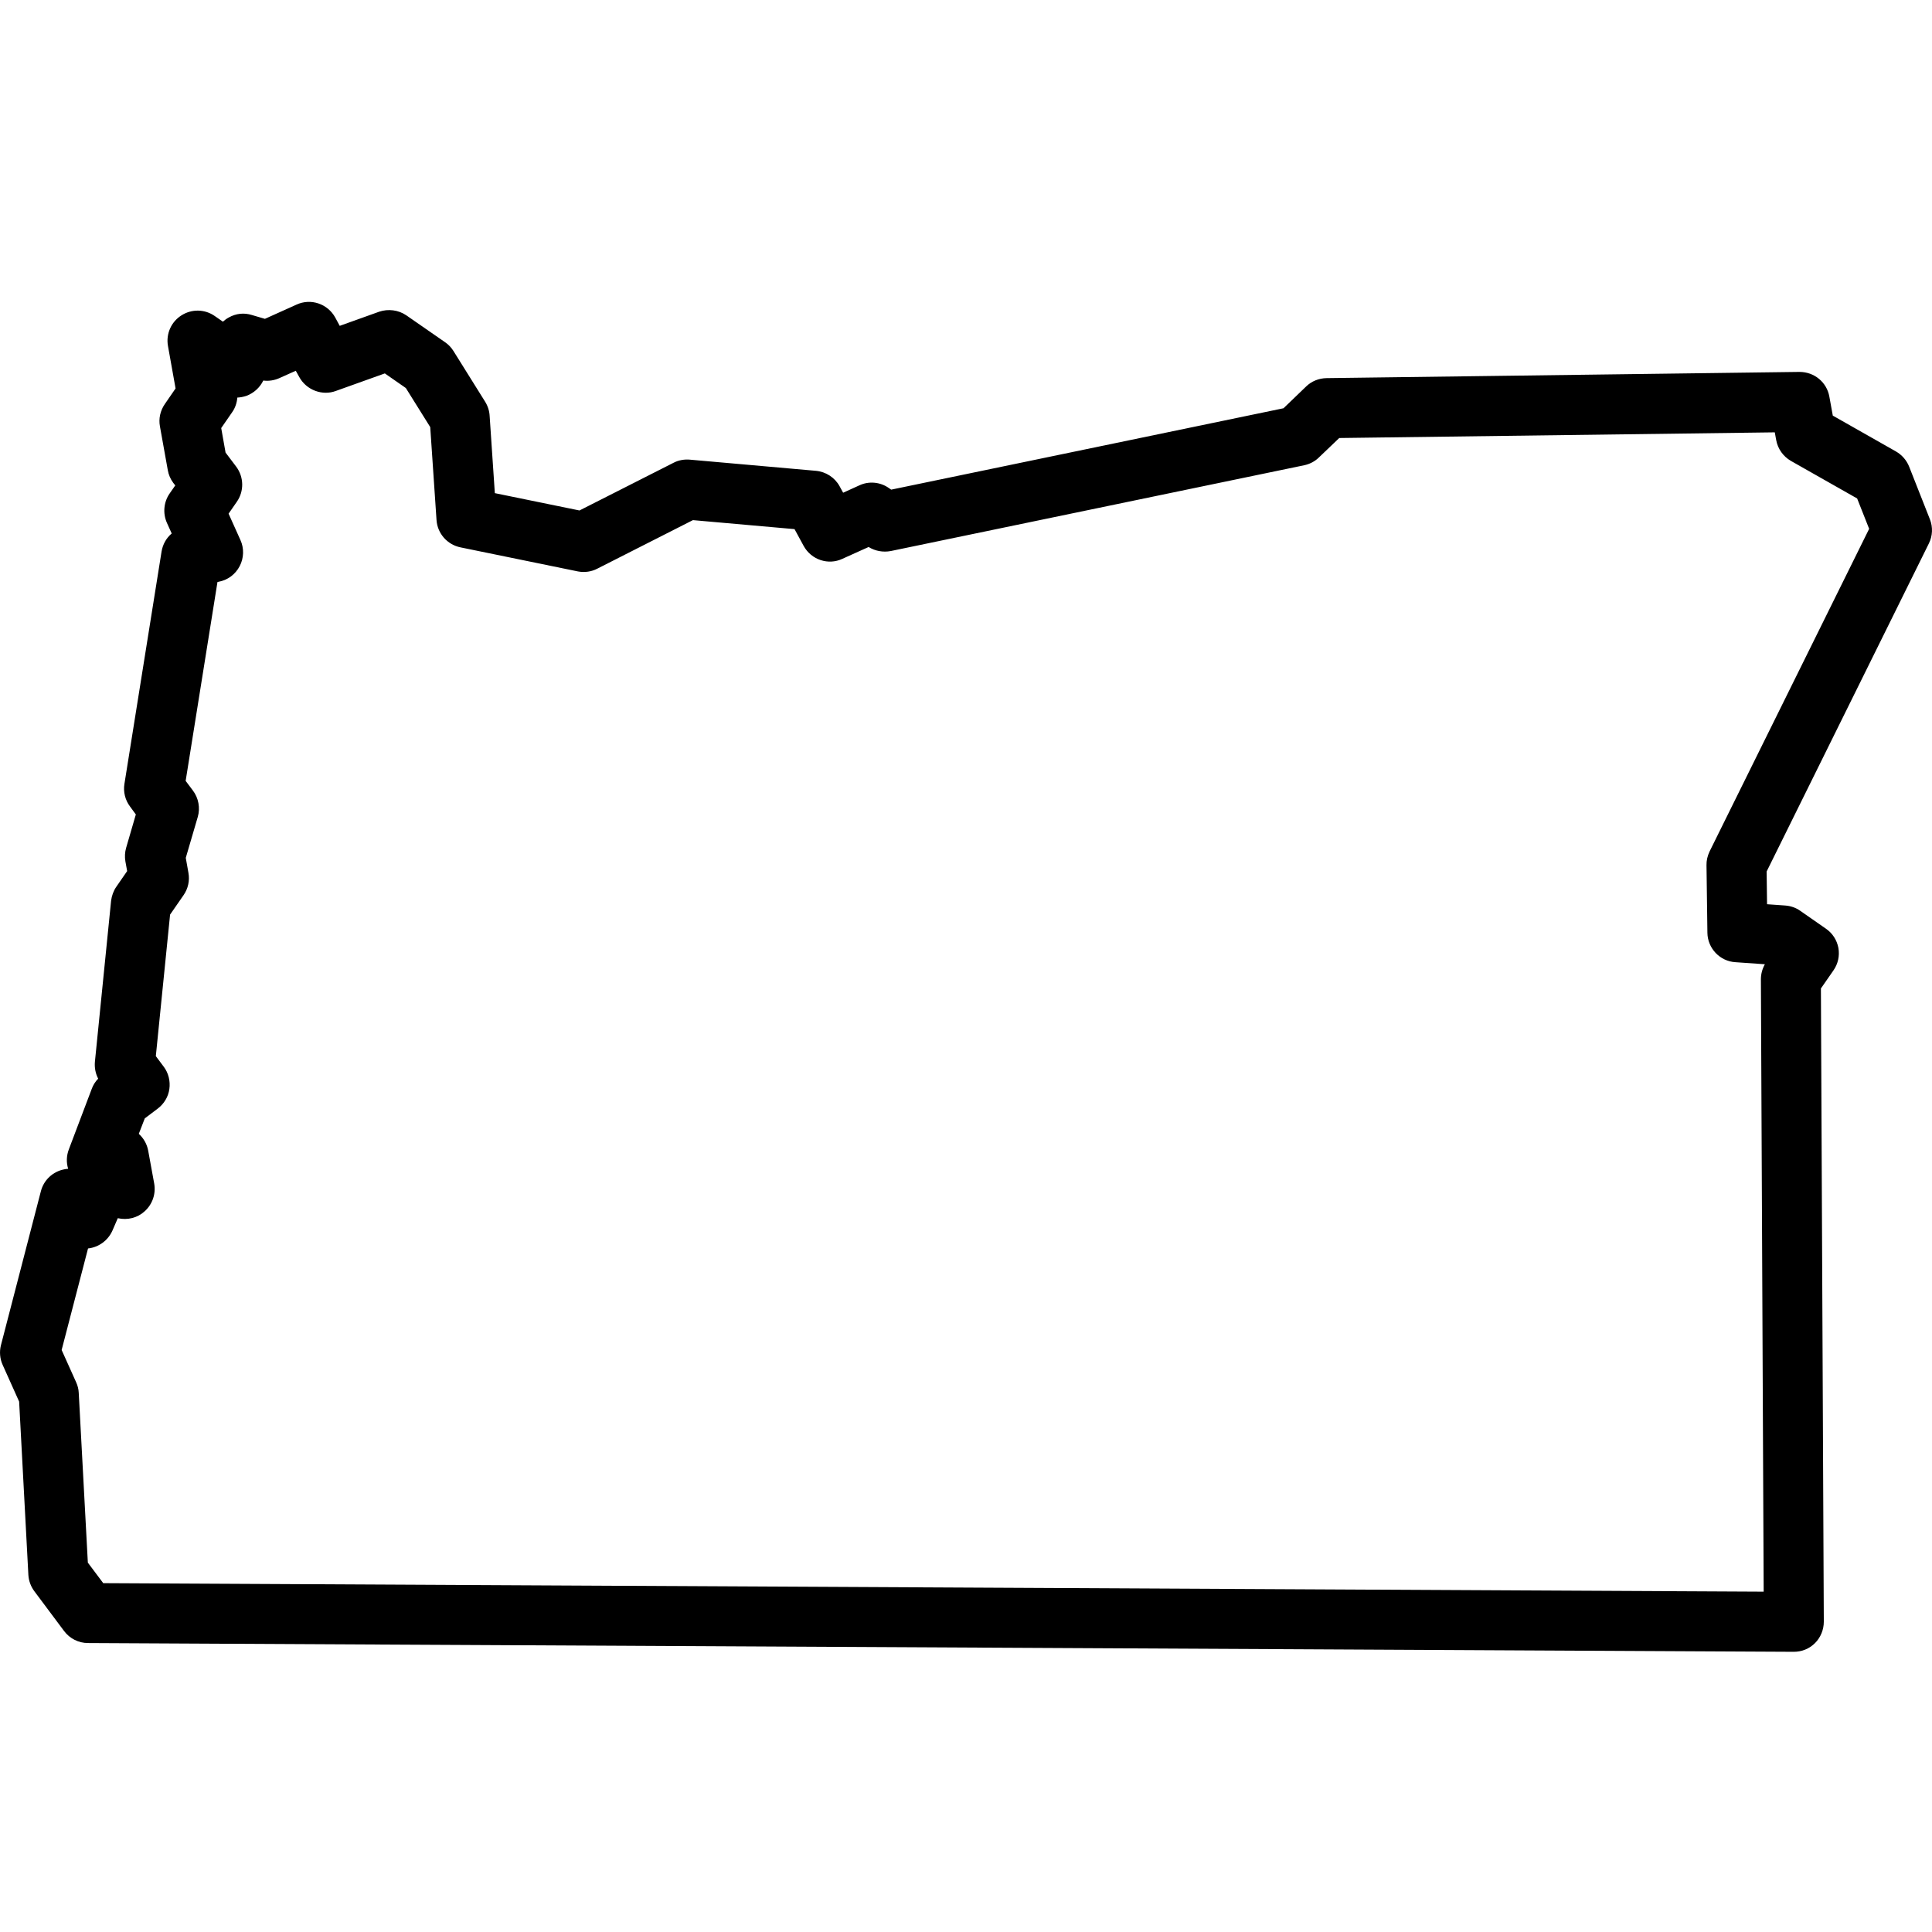 <svg xmlns="http://www.w3.org/2000/svg" width="32" height="32" viewBox="0 0 32 32">
  <path fill-rule="evenodd" d="M1.021,22.36 L1.458,20.679 C1.459,20.679 1.46,20.679 1.461,20.678 C1.636,20.658 1.789,20.546 1.862,20.383 L1.951,20.177 C2.113,20.214 2.279,20.171 2.397,20.062 C2.526,19.945 2.584,19.774 2.554,19.603 L2.455,19.061 C2.435,18.95 2.379,18.853 2.299,18.78 L2.398,18.524 L2.61,18.364 C2.717,18.284 2.788,18.165 2.805,18.038 C2.824,17.908 2.79,17.771 2.712,17.668 L2.581,17.493 L2.817,15.149 L3.04,14.827 C3.115,14.719 3.145,14.586 3.121,14.456 L3.077,14.209 L3.276,13.53 C3.319,13.381 3.288,13.218 3.196,13.095 L3.075,12.934 L3.602,9.64 L3.616,9.637 C3.769,9.61 3.898,9.515 3.97,9.377 C4.04,9.243 4.045,9.081 3.982,8.944 L3.786,8.508 L3.922,8.312 C4.045,8.136 4.041,7.902 3.912,7.729 L3.736,7.496 L3.664,7.09 L3.843,6.831 C3.895,6.759 3.924,6.672 3.931,6.585 C3.981,6.583 4.031,6.573 4.08,6.557 C4.203,6.512 4.304,6.42 4.361,6.303 C4.45,6.315 4.545,6.3 4.627,6.263 L4.899,6.141 L4.958,6.247 C5.077,6.463 5.341,6.558 5.561,6.476 L6.374,6.185 L6.722,6.427 L7.126,7.074 L7.23,8.611 C7.244,8.835 7.407,9.021 7.627,9.066 L9.574,9.465 C9.685,9.486 9.8,9.468 9.893,9.419 L11.477,8.615 L13.16,8.764 L13.311,9.042 C13.437,9.272 13.719,9.366 13.952,9.256 L14.387,9.06 C14.495,9.127 14.626,9.151 14.754,9.127 L21.602,7.706 C21.695,7.686 21.779,7.642 21.844,7.578 L22.182,7.255 L29.396,7.161 L29.419,7.287 C29.445,7.433 29.534,7.559 29.663,7.634 L30.76,8.256 L30.959,8.759 L28.316,14.103 C28.281,14.177 28.263,14.255 28.265,14.329 L28.28,15.449 C28.283,15.708 28.488,15.922 28.744,15.937 L29.232,15.971 C29.19,16.046 29.166,16.131 29.166,16.219 L29.212,26.363 L1.71,26.222 L1.455,25.882 L1.304,23.067 C1.301,23.006 1.286,22.949 1.26,22.892 L1.021,22.36 Z M31.965,8.6 L31.621,7.728 C31.579,7.623 31.502,7.534 31.402,7.477 L30.357,6.884 L30.3,6.57 C30.258,6.332 30.052,6.16 29.805,6.16 L21.972,6.263 C21.844,6.265 21.724,6.314 21.635,6.4 L21.259,6.762 L14.761,8.11 L14.726,8.086 C14.579,7.98 14.388,7.967 14.236,8.038 L13.965,8.161 L13.906,8.053 C13.827,7.909 13.679,7.813 13.513,7.798 L11.434,7.614 C11.341,7.604 11.237,7.621 11.154,7.666 L9.598,8.455 L8.196,8.168 L8.11,6.889 C8.106,6.808 8.081,6.727 8.035,6.653 L7.511,5.814 C7.475,5.757 7.429,5.707 7.373,5.669 L6.73,5.223 C6.6,5.134 6.431,5.112 6.28,5.163 L5.627,5.397 L5.553,5.26 C5.428,5.032 5.149,4.936 4.912,5.045 L4.388,5.281 L4.17,5.217 C4.041,5.177 3.909,5.192 3.792,5.257 C3.755,5.276 3.722,5.301 3.692,5.328 L3.558,5.235 C3.391,5.118 3.174,5.115 3.003,5.225 C2.834,5.333 2.747,5.531 2.782,5.73 L2.908,6.434 L2.731,6.691 C2.655,6.801 2.625,6.932 2.649,7.062 L2.779,7.786 C2.792,7.863 2.823,7.935 2.87,7.998 L2.903,8.04 L2.811,8.172 C2.711,8.314 2.694,8.502 2.765,8.661 L2.844,8.836 C2.755,8.911 2.696,9.015 2.676,9.135 L2.061,12.983 C2.039,13.116 2.074,13.254 2.154,13.359 L2.25,13.49 L2.089,14.043 C2.068,14.115 2.064,14.194 2.077,14.268 L2.106,14.428 L1.927,14.687 C1.88,14.755 1.851,14.834 1.84,14.92 L1.572,17.586 C1.563,17.684 1.582,17.781 1.626,17.866 C1.579,17.914 1.543,17.971 1.52,18.034 L1.14,19.038 C1.1,19.143 1.097,19.256 1.129,19.359 C1.107,19.36 1.084,19.363 1.063,19.368 C0.875,19.405 0.725,19.544 0.677,19.731 L0.015,22.283 C-0.012,22.391 -0.002,22.507 0.045,22.609 L0.317,23.215 L0.47,26.087 C0.476,26.185 0.511,26.278 0.569,26.356 L1.06,27.013 C1.154,27.14 1.302,27.214 1.457,27.214 L29.71,27.359 L29.711,27.359 C29.844,27.359 29.968,27.309 30.063,27.214 C30.155,27.122 30.208,26.993 30.208,26.86 L30.16,16.372 L30.367,16.074 C30.444,15.964 30.472,15.833 30.45,15.702 C30.425,15.57 30.352,15.457 30.243,15.382 L29.818,15.086 C29.745,15.034 29.657,15.004 29.566,14.998 L29.268,14.977 L29.261,14.435 L31.946,9.006 C32.011,8.878 32.017,8.73 31.965,8.6 Z"/>
</svg>
